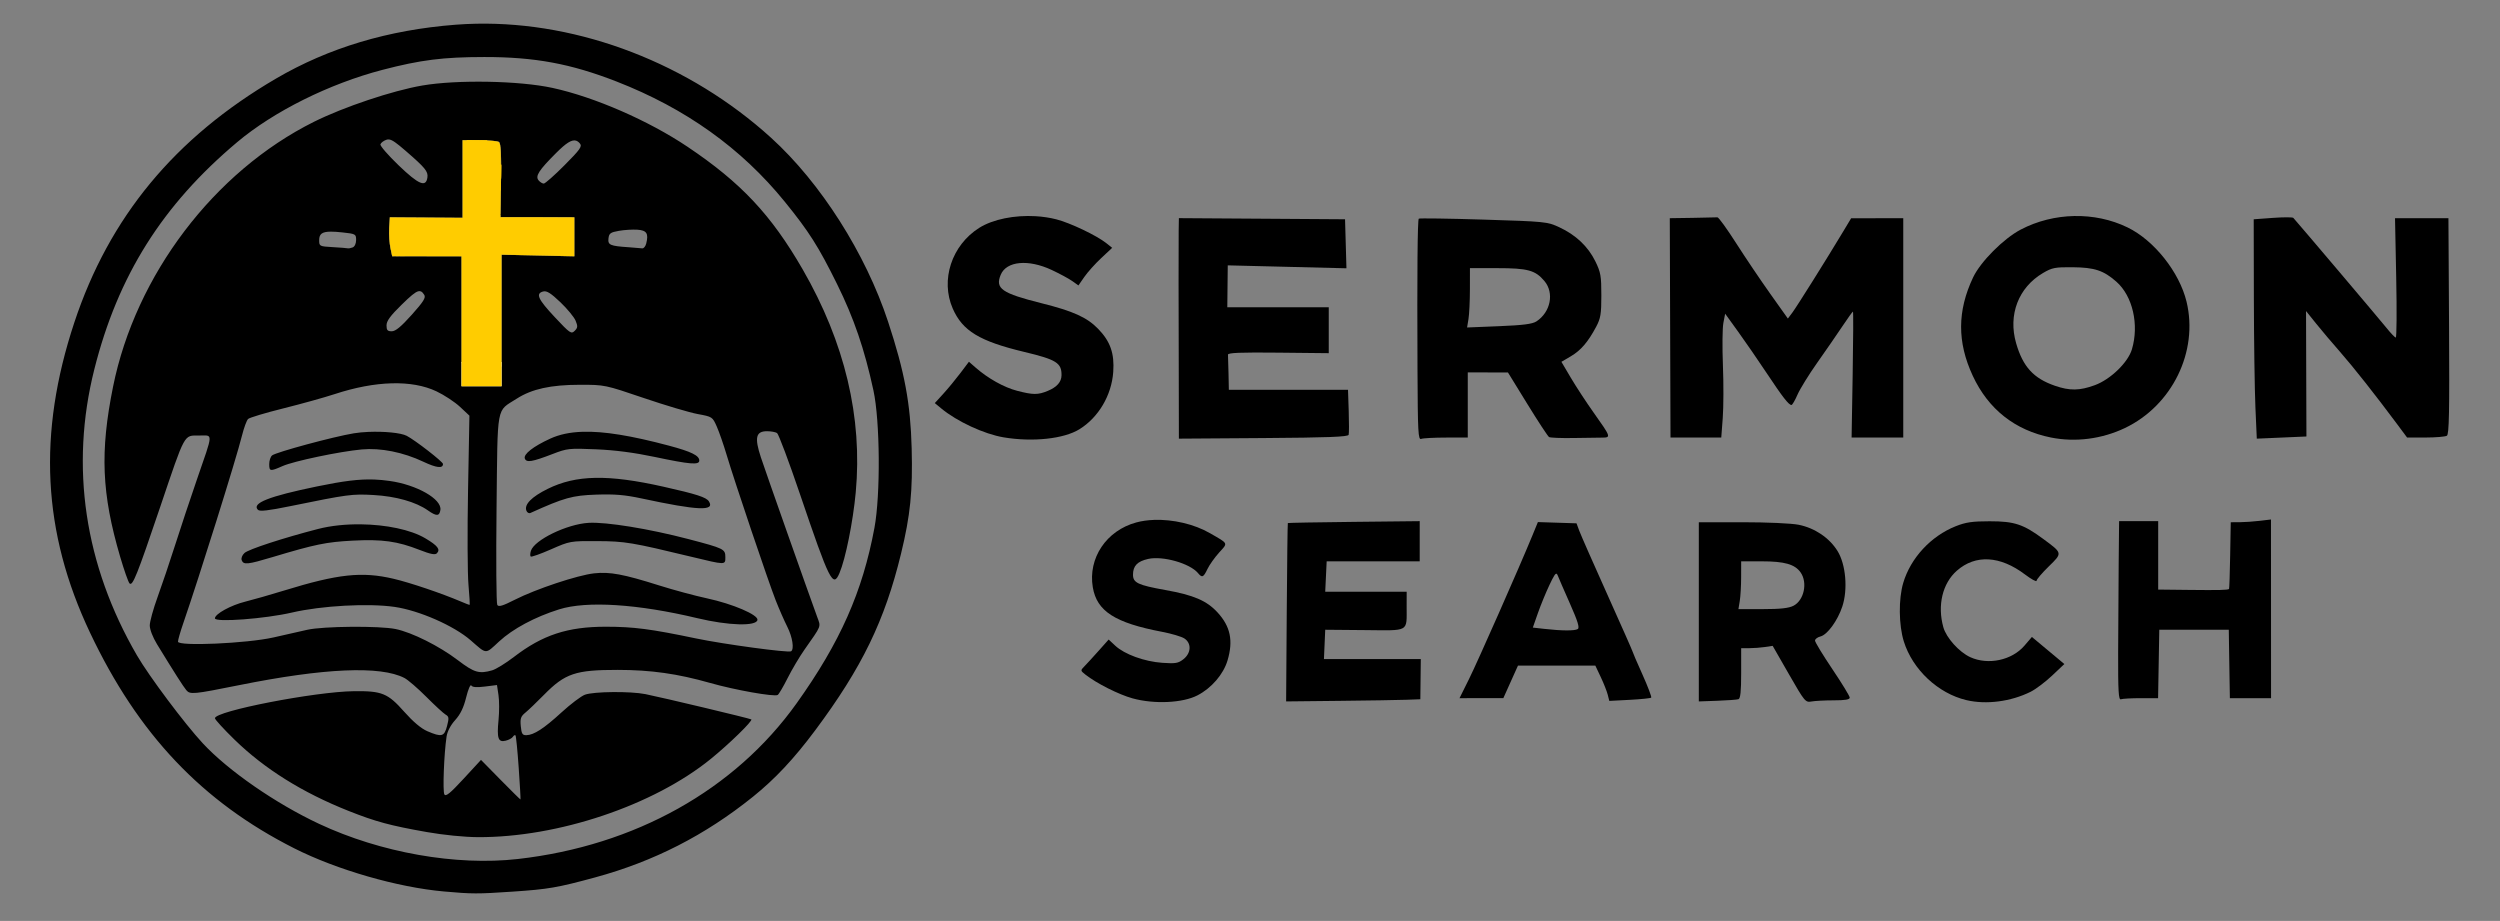 <?xml version="1.0" encoding="UTF-8" standalone="no"?>
<!-- Created with Inkscape (http://www.inkscape.org/) -->

<svg
   version="1.1"
   id="svg1"
   width="1151"
   height="424"
   viewBox="0 0 1151 424"
   sodipodi:docname="logo_2.svg"
   inkscape:version="1.4 (1:1.4+202410161351+e7c3feb100)"
   inkscape:export-filename="logo_2.svg"
   inkscape:export-xdpi="96"
   inkscape:export-ydpi="96"
   xmlns:inkscape="http://www.inkscape.org/namespaces/inkscape"
   xmlns:sodipodi="http://sodipodi.sourceforge.net/DTD/sodipodi-0.dtd"
   xmlns="http://www.w3.org/2000/svg"
   xmlns:svg="http://www.w3.org/2000/svg">
  <rect x="0" y="0" width="1151" height="424" fill="#808080" stroke="none"/>
  <defs
     id="defs1" />
  <sodipodi:namedview
     id="namedview1"
     pagecolor="#ffffff"
     bordercolor="#000000"
     borderopacity="0.25"
     inkscape:showpageshadow="2"
     inkscape:pageopacity="0.0"
     inkscape:pagecheckerboard="0"
     inkscape:deskcolor="#d1d1d1"
     inkscape:zoom="1"
     inkscape:cx="524.5"
     inkscape:cy="391.5"
     inkscape:window-width="1887"
     inkscape:window-height="1531"
     inkscape:window-x="66"
     inkscape:window-y="32"
     inkscape:window-maximized="0"
     inkscape:current-layer="g1"
     inkscape:export-bgcolor="#ffffff00" />
  <g
     inkscape:groupmode="layer"
     inkscape:label="Image"
     id="g1">
    <g
       id="g156"
       transform="translate(-2,-230)">
      <g
         id="g155">
        <g
           id="g106"
           transform="translate(263.634,-259.563)">
          <path
             style="fill:#000000"
             d="m 520.5,730 v 41.25 41.25 l 8.5,-0.305 c 4.675,-0.168 9.062,-0.491 9.75,-0.719 0.904,-0.299 1.25,-3.607 1.25,-11.945 V 788 l 3.75,-0.012 c 2.062,-0.006 5.325,-0.25 7.25,-0.543 l 3.5,-0.531 7.5,13.074 c 7.243,12.625 7.599,13.055 10.375,12.543 1.581,-0.292 6.194,-0.531 10.25,-0.531 5.241,0 7.371,-0.362 7.361,-1.25 -0.008,-0.688 -3.608,-6.588 -8,-13.113 C 577.594,791.111 574,785.197 574,784.494 c 0,-0.703 1.13,-1.56 2.51,-1.906 3.182,-0.799 7.883,-7.244 10.055,-13.783 2.612,-7.865 1.636,-19.322 -2.176,-25.516 -3.735,-6.07 -10.473,-10.629 -17.922,-12.125 -3.263,-0.655 -14.585,-1.164 -25.883,-1.164 z m 19.5,18 h 9.531 c 10.459,0 15.208,1.362 17.838,5.117 3.308,4.723 1.576,12.824 -3.277,15.334 C 561.914,769.578 558.054,770 549.918,770 h -11.18 l 0.619,-3.75 c 0.341,-2.062 0.625,-7.013 0.631,-11 z"
             id="path105" />
          <path
             style="fill:#000000"
             d="m 446.412,729.93 -2.578,6.285 c -5.879,14.33 -25.126,57.914 -29.162,66.035 l -4.348,8.75 10.088,-0.002 H 430.5 l 3.371,-7.5 3.373,-7.498 h 17.805 17.807 l 2.498,5.283 c 1.374,2.905 2.82,6.563 3.213,8.129 l 0.715,2.846 9.389,-0.49 c 5.163,-0.27 9.622,-0.727 9.908,-1.014 0.287,-0.286 -1.527,-5.075 -4.029,-10.643 C 492.046,794.544 490,789.788 490,789.545 490,789.302 484.778,777.492 478.395,763.301 472.011,749.11 466.202,735.925 465.488,734 l -1.297,-3.5 -8.891,-0.285 z m 8.611,23.793 c 0.188,0.088 0.349,0.358 0.512,0.777 0.427,1.1 2.957,6.923 5.623,12.939 3.643,8.22 4.537,11.137 3.596,11.734 -1.365,0.867 -7.294,0.834 -15.467,-0.086 l -5.211,-0.588 2.342,-6.68 c 1.288,-3.674 3.69,-9.524 5.34,-13 1.887,-3.974 2.701,-5.36 3.266,-5.098 z"
             id="path104" />
          <path
             style="fill:#000000"
             d="m 654.5,729.555 c -8.09,3.1e-4 -11.098,0.438 -15.752,2.295 -11.413,4.553 -20.733,14.626 -24.135,26.082 -2.194,7.39 -2.075,19.407 0.268,26.934 4.035,12.964 15.774,23.963 28.865,27.049 9.101,2.145 20.409,0.672 29.498,-3.844 2.341,-1.163 6.797,-4.518 9.902,-7.453 l 5.645,-5.336 -7.471,-6.234 -7.469,-6.232 -3.422,3.998 c -5.771,6.742 -16.693,9.073 -24.93,5.322 -5.144,-2.343 -11.072,-8.933 -12.428,-13.814 -2.802,-10.09 -0.372,-20.215 6.244,-26.023 8.584,-7.537 19.899,-6.903 31.371,1.758 2.921,2.206 5.312,3.506 5.312,2.891 0,-0.615 2.515,-3.574 5.588,-6.574 6.405,-6.253 6.44,-6.072 -2.42,-12.617 -9.268,-6.847 -13.339,-8.2 -24.668,-8.199 z"
             id="path103" />
          <path
             style="fill:#000000"
             d="m 392.002,729.5 -30.248,0.33 c -16.636,0.182 -30.348,0.43 -30.469,0.551 -0.121,0.121 -0.346,18.648 -0.502,41.17 L 330.5,812.5 355,812.236 c 13.475,-0.145 27.377,-0.37 30.895,-0.5 L 392.291,811.5 392.395,802.25 392.5,793 H 370.205 347.908 l 0.297,-6.75 0.295,-6.75 18.156,0.16 c 20.936,0.185 19.306,1.105 19.33,-10.91 L 386,762 l -18.75,0.002 -18.75,0.002 0.332,-7.002 L 349.164,748 H 370.582 392 v -9.25 z"
             id="path102" />
          <path
             style="fill:#000000"
             d="m 269.695,728.926 c -2.897,0.102 -5.673,0.486 -8.195,1.17 -13.762,3.731 -22.276,16.437 -20.008,29.861 1.861,11.012 10.182,16.359 31.902,20.498 4.342,0.827 8.954,2.198 10.25,3.047 3.352,2.196 3.165,6.711 -0.395,9.531 -2.403,1.903 -3.634,2.116 -9.75,1.689 -8.241,-0.575 -17.425,-3.916 -21.674,-7.885 l -3.029,-2.83 -4.648,5.211 c -2.557,2.866 -5.5,6.078 -6.539,7.137 -1.855,1.89 -1.846,1.96 0.5,3.809 5.107,4.025 15.349,9.179 21.719,10.932 9.95,2.737 22.989,2.137 29.811,-1.373 6.497,-3.343 11.983,-9.708 13.885,-16.111 2.703,-9.1 1.333,-15.642 -4.623,-22.104 -4.991,-5.415 -10.896,-7.949 -24,-10.301 C 262.251,758.937 260,757.872 260,754.156 c 0,-4.066 1.998,-6.144 6.982,-7.264 6.733,-1.513 19.231,2.045 22.957,6.535 1.876,2.26 2.49,1.993 4.338,-1.883 0.906,-1.901 3.324,-5.312 5.371,-7.578 4.136,-4.578 4.438,-3.93 -4.148,-8.891 -7.328,-4.234 -17.113,-6.458 -25.805,-6.15 z"
             id="path101" />
          <path
             style="fill:#000000"
             d="m 783.924,728.73 -5.211,0.625 c -2.867,0.344 -7.033,0.63 -9.26,0.635 l -4.049,0.01 -0.268,15.232 c -0.147,8.378 -0.378,15.343 -0.514,15.479 -0.505,0.505 -4.494,0.602 -18.373,0.447 L 732,761 V 745.25 729.5 h -9 -9 l -0.191,19 c -0.105,10.45 -0.218,29.017 -0.25,41.26 -0.048,18.142 0.188,22.165 1.273,21.75 C 715.565,811.23 719.716,811 724.057,811 h 7.893 L 732.225,795.25 732.5,779.5 h 16 16 l 0.086,6 c 0.048,3.3 0.16,10.387 0.25,15.75 L 765,811 h 9.479 9.48 l -0.018,-41.135 z"
             id="path100" />
        </g>
        <g
           id="g105"
           transform="translate(270.759,-258.545)">
          <path
             style="fill:#000000"
             d="m 384.445,589.223 c -0.577,0.577 -0.787,25.059 -0.592,69.135 0.131,29.513 0.308,32.795 1.729,32.25 0.87,-0.334 6.045,-0.607 11.5,-0.607 H 407 v -15 -15 l 9.25,0.014 9.25,0.012 8.959,14.559 c 4.928,8.007 9.409,14.836 9.959,15.176 0.55,0.34 5.519,0.542 11.041,0.451 5.522,-0.091 11.552,-0.175 13.398,-0.188 4.164,-0.029 4.082,-0.272 -3.828,-11.402 -3.369,-4.741 -8.105,-11.966 -10.523,-16.057 l -4.396,-7.438 4.289,-2.514 c 4.65,-2.725 7.966,-6.582 11.707,-13.613 2.066,-3.883 2.395,-5.87 2.395,-14.5 -1.8e-4,-8.911 -0.303,-10.617 -2.781,-15.662 -3.343,-6.807 -9.005,-12.153 -16.6,-15.674 -5.472,-2.537 -6.39,-2.629 -34.908,-3.512 -16.109,-0.499 -29.504,-0.692 -29.766,-0.43 z M 408,612 h 12.531 c 14.101,0 17.561,0.945 21.766,5.941 4.597,5.463 2.853,14.294 -3.668,18.566 -1.86,1.219 -6.092,1.763 -17.205,2.213 l -14.736,0.598 0.645,-3.908 c 0.355,-2.15 0.65,-8.298 0.656,-13.66 z"
             id="path99" />
          <path
             style="fill:#000000"
             d="m 274,588.977 -0.096,5.762 c -0.052,3.169 -0.073,13.862 -0.049,23.762 0.024,9.9 0.066,30.15 0.094,45 l 0.051,27 38.9,-0.273 c 29.685,-0.208 38.987,-0.563 39.26,-1.5 0.197,-0.675 0.212,-5.614 0.031,-10.977 L 351.863,668 H 324.432 297 l -0.15,-7.5 c -0.083,-4.125 -0.195,-8.028 -0.25,-8.672 -0.074,-0.87 5.868,-1.107 23.15,-0.924 L 343,651.15 V 640.576 630 h -23.352 -23.352 l 0.102,-9.641 0.102,-9.641 27.324,0.674 27.324,0.676 L 350.824,600.783 350.5,589.5 312.25,589.238 Z"
             id="path98" />
          <path
             style="fill:#000000"
             d="m 521.945,588.6 c -0.52,0.055 -5.668,0.168 -11.439,0.25 L 500.012,589 l 0.164,50.5 0.166,50.5 h 11.686 11.686 l 0.682,-9.037 c 0.375,-4.97 0.411,-15.883 0.078,-24.25 -0.333,-8.367 -0.238,-17.133 0.211,-19.479 l 0.816,-4.266 5.963,8.266 c 3.28,4.546 9.194,13.127 13.143,19.068 7.39,11.119 10.171,14.697 11.426,14.697 0.397,0 1.646,-2.138 2.775,-4.75 1.129,-2.612 5.231,-9.25 9.115,-14.75 3.884,-5.5 9.089,-13.037 11.564,-16.75 2.476,-3.712 4.662,-6.75 4.859,-6.75 0.197,0 0.136,13.05 -0.135,29 l -0.492,29 H 595.609 607.5 v -50.498 -50.5 l -12,0.018 -12,0.019 -3.74,6.23 c -7.617,12.687 -21.325,34.549 -23.324,37.201 l -2.064,2.738 -8.072,-11.354 C 541.859,617.61 534.776,607.1 530.559,600.5 c -4.218,-6.6 -8.093,-11.955 -8.613,-11.9 z"
             id="path97" />
          <path
             style="fill:#000000"
             d="m 784.078,588.592 c -1.706,0 -3.977,0.089 -6.404,0.266 l -8.826,0.643 0.074,36 c 0.041,19.8 0.361,42.525 0.711,50.5 l 0.637,14.5 11.428,-0.5 11.428,-0.5 -0.092,-28.877 -0.09,-28.877 4.727,5.877 c 2.6,3.232 7.506,9.027 10.9,12.877 5.926,6.721 16.441,20.034 26.262,33.25 l 4.645,6.25 8.512,-0.016 c 4.681,-0.008 9.091,-0.383 9.799,-0.832 1.026,-0.651 1.228,-10.846 1,-50.482 L 858.5,589.002 846.203,589 H 833.908 l 0.551,27.5 c 0.303,15.125 0.21,27.479 -0.205,27.453 -0.415,-0.025 -2.329,-2.017 -4.254,-4.426 -2.756,-3.449 -40.482,-47.991 -42.916,-50.67 -0.161,-0.177 -1.3,-0.266 -3.006,-0.266 z"
             id="path96" />
          <path
             style="fill:#000000"
             d="m 208.098,588.086 c -9.691,-0.572 -19.688,1.367 -26.043,5.379 -12.675,8.001 -17.916,24.004 -12.166,37.143 4.504,10.291 12.355,15.049 32.959,19.971 14.76,3.526 17.205,5.061 17.121,10.754 -0.045,3.068 -2.101,5.408 -6.289,7.158 -4.547,1.9 -6.788,1.892 -14.209,-0.041 -6.003,-1.564 -13.356,-5.676 -19.041,-10.652 l -3.09,-2.705 -3.92,5.201 c -2.156,2.86 -5.691,7.143 -7.855,9.518 l -3.938,4.316 2.938,2.434 c 7.305,6.05 19.801,11.844 28.777,13.344 13.377,2.235 27.729,0.696 34.883,-3.74 8.792,-5.452 14.788,-15.612 15.557,-26.355 0.61,-8.524 -1.328,-14.071 -6.936,-19.85 -5.134,-5.29 -11.412,-8.135 -26.021,-11.797 -18.409,-4.614 -21.481,-6.75 -18.848,-13.107 2.616,-6.316 12.694,-7.269 23.482,-2.221 3.667,1.716 7.935,4.023 9.482,5.125 l 2.812,2.002 2.74,-3.953 c 1.507,-2.174 5.003,-6.071 7.77,-8.658 l 5.029,-4.703 -2.705,-2.158 c -4.425,-3.528 -16.658,-9.352 -23.049,-10.975 -3.015,-0.765 -6.211,-1.237 -9.441,-1.428 z"
             id="path95" />
          <path
             style="fill:#000000"
             d="m 686.207,588.002 c -8.5,0.172 -17.011,2.259 -24.613,6.238 -7.907,4.139 -18.516,14.791 -21.941,22.031 -7.296,15.423 -7.354,29.762 -0.18,45.229 7.16,15.437 19.448,25.151 36.027,28.479 11.227,2.253 23.42,0.696 34,-4.342 21.82,-10.39 33.978,-35.28 28.428,-58.201 -3.293,-13.601 -14.933,-28.25 -27.17,-34.193 -7.56,-3.672 -16.05,-5.413 -24.551,-5.24 z M 685.5,611.586 c 10.082,0.096 14.203,1.458 20.121,6.654 7.501,6.586 10.536,19.805 7.15,31.145 -1.811,6.064 -9.857,13.841 -17.059,16.488 -6.995,2.571 -11.542,2.639 -18.381,0.275 -9.86,-3.407 -14.742,-8.755 -17.861,-19.562 -3.779,-13.091 1.043,-25.688 12.385,-32.355 4.173,-2.453 5.559,-2.721 13.645,-2.645 z"
             id="path94" />
        </g>
        <path
           style="fill:#000000"
           d="m 221.282,240.919 c -3.187,0.063 -6.364,0.216 -9.523,0.461 -31.027,2.405 -58.435,10.625 -82.672,24.793 -46.584,27.232 -76.824,63.808 -92.883,112.348 -16.959,51.257 -14.656,96.527 7.266,142.803 22.153,46.765 51.532,77.781 94.012,99.248 19.56,9.885 47.555,17.957 68.875,19.861 13.022,1.163 15.449,1.169 31.598,0.08 16.544,-1.116 20.634,-1.821 38.057,-6.557 26.974,-7.332 50.568,-19.385 72.592,-37.086 10.219,-8.213 18.955,-17.535 28.754,-30.68 21.484,-28.821 31.994,-50.46 39.477,-81.273 4.305,-17.726 5.417,-28.757 4.896,-48.578 -0.542,-20.626 -3.226,-35.029 -10.84,-58.176 -10.326,-31.395 -31.056,-63.995 -53.867,-84.711 -37.594,-34.14 -87.936,-53.478 -135.74,-52.533 z m 3.594,15.336 c 23.31,-0.016 39.861,3.046 60.998,11.283 31.786,12.388 57.411,30.694 77.406,55.301 11.154,13.726 15.55,20.646 24.076,37.896 7.8,15.781 12.64,29.922 16.777,49.021 3.05,14.08 3.298,48.011 0.461,63.264 -5.479,29.461 -15.768,52.668 -35.797,80.742 -28.46,39.892 -74.47,65.602 -128.344,71.719 -28.455,3.231 -63.172,-2.901 -91.506,-16.162 -20.04,-9.379 -41.92,-24.531 -53.596,-37.117 -8.345,-8.996 -24.708,-30.849 -30.283,-40.445 -24.154,-41.573 -30.914,-86.927 -19.637,-131.736 10.833,-43.045 31.298,-75.59 65.744,-104.555 16.89,-14.202 42.479,-26.935 66.947,-33.312 17.565,-4.578 27.927,-5.885 46.752,-5.898 z m 1.787,11.391 c -11.068,-0.204 -22.225,0.349 -30.209,1.719 -13.728,2.355 -36.218,9.887 -49.922,16.719 -45.957,22.911 -82.108,70.578 -92.477,121.938 -6.06,30.018 -5.26,49.259 3.258,78.285 1.822,6.207 3.77,11.745 4.33,12.305 1.406,1.406 3.443,-3.674 14.102,-35.182 11.657,-34.459 10.814,-32.908 17.852,-32.908 6.654,0 6.756,-2.067 -1.023,20.5 -3.033,8.8 -7.52,22.3 -9.971,30 -2.451,7.7 -6.075,18.441 -8.053,23.869 -1.978,5.428 -3.596,11.304 -3.596,13.059 0,1.857 1.391,5.463 3.328,8.631 7.82,12.788 12.131,19.552 13.5,21.18 1.736,2.065 3.254,1.921 24.172,-2.285 39.376,-7.918 65.19,-9.043 76.25,-3.324 1.612,0.833 6.152,4.748 10.09,8.699 3.938,3.951 7.94,7.631 8.895,8.178 1.512,0.866 1.593,1.541 0.629,5.244 -1.276,4.902 -2.454,5.212 -9.062,2.379 -2.844,-1.219 -6.552,-4.337 -10.633,-8.939 -7.575,-8.544 -10.248,-9.638 -23.168,-9.486 -17.939,0.21 -64,9.17 -64,12.449 0,0.592 4.04,5.013 8.977,9.824 13.885,13.533 31.363,24.452 52.635,32.887 12.394,4.914 19.14,6.736 35.889,9.689 7.72,1.361 17.265,2.317 23.5,2.352 36.848,0.207 80.889,-14.58 107.299,-36.027 8.475,-6.882 19.419,-17.557 18.643,-18.184 -0.524,-0.424 -41.113,-10.112 -48.74,-11.635 -6.943,-1.386 -23.846,-1.224 -27.865,0.268 -1.74,0.646 -6.605,4.324 -10.811,8.174 -8.129,7.441 -12.688,10.391 -16.17,10.459 -1.797,0.035 -2.211,-0.638 -2.545,-4.145 -0.337,-3.531 -0.004,-4.508 2.129,-6.25 1.391,-1.135 5.236,-4.817 8.545,-8.182 9.707,-9.872 14.515,-11.497 33.965,-11.482 15.271,0.012 27.551,1.748 42.551,6.02 11.375,3.239 29.563,6.468 31.098,5.52 0.523,-0.323 2.577,-3.817 4.562,-7.764 1.986,-3.947 5.462,-9.814 7.725,-13.039 8.039,-11.456 7.619,-10.392 5.928,-15.012 -4.217,-11.52 -23.83,-67.104 -25.969,-73.598 -3.004,-9.119 -2.303,-12.036 2.885,-12.012 1.799,0.008 3.85,0.381 4.557,0.83 0.707,0.449 5.476,13.154 10.598,28.234 13.631,40.136 15.182,43.233 18.152,36.252 2.794,-6.567 6.236,-23.655 7.486,-37.158 3.193,-34.496 -5.022,-69.019 -24.434,-102.674 -14.49,-25.122 -28.409,-39.942 -53.018,-56.453 -17.973,-12.058 -42.843,-22.896 -62.182,-27.098 -7.632,-1.658 -18.611,-2.62 -29.68,-2.824 z m -45.516,26.57 c 1.467,0.186 3.385,1.579 7.564,5.193 9.06,7.835 10.46,9.542 10.072,12.279 -0.669,4.721 -3.992,3.329 -13.234,-5.547 -4.848,-4.656 -8.63,-9.019 -8.404,-9.697 0.226,-0.678 1.405,-1.6 2.619,-2.049 0.456,-0.169 0.894,-0.242 1.383,-0.18 z m 33.807,0.305 7.75,0.016 c 4.263,0.008 8.303,0.366 8.979,0.795 0.905,0.575 1.168,5.109 1,17.234 l -0.229,16.455 17,0.5 17,0.5 v 9 9 l -16.75,-0.373 -16.75,-0.373 v 25.666 25.664 l -3.25,4.42 c -1.788,2.43 -3.475,4.426 -3.75,4.436 -0.275,0.01 -2.975,-2.335 -6,-5.211 l -5.5,-5.229 v -24.5 -24.5 l -15.957,-0.008 -15.957,-0.008 -0.832,-3.992 c -0.458,-2.194 -0.702,-6.242 -0.543,-8.992 l 0.289,-5 16.75,0.117 16.75,0.115 v -17.865 z m 52.225,0.229 c 0.662,0.193 1.255,0.644 1.824,1.33 1.109,1.337 0.101,2.755 -7.105,10 -4.619,4.643 -8.917,8.441 -9.549,8.441 -0.632,0 -1.708,-0.672 -2.391,-1.494 -1.612,-1.942 0.097,-4.607 8.062,-12.572 4.554,-4.554 7.173,-6.284 9.158,-5.705 z m 28.268,41.004 c 4.301,0.289 5.234,1.74 4.078,6.346 -0.334,1.332 -1.163,2.341 -1.84,2.242 -0.677,-0.099 -3.48,-0.33 -6.23,-0.512 -8.587,-0.569 -9.665,-1.039 -9.312,-4.07 0.272,-2.336 0.909,-2.799 4.812,-3.484 2.475,-0.435 6.297,-0.669 8.492,-0.521 z m -141.074,0.898 c 1.388,-0.001 3.1,0.119 5.197,0.344 6.171,0.661 6.385,0.779 6.385,3.498 0,1.643 -0.658,3.065 -1.582,3.42 -0.87,0.334 -1.882,0.52 -2.25,0.414 -0.368,-0.106 -3.48,-0.352 -6.918,-0.547 -6.14,-0.349 -6.25,-0.406 -6.25,-3.24 0,-2.774 1.253,-3.885 5.418,-3.889 z m 40.223,27.451 c 0.497,-0.125 0.917,-0.082 1.301,0.111 0.511,0.258 0.957,0.782 1.432,1.535 0.81,1.285 -0.357,3.143 -5.77,9.191 -4.893,5.467 -7.455,7.58 -9.193,7.58 -1.954,0 -2.41,-0.514 -2.41,-2.713 0,-2.039 1.741,-4.413 7.018,-9.576 3.95,-3.865 6.132,-5.753 7.623,-6.129 z m 57.494,0.094 c 1.625,-0.425 3.514,0.755 7.904,4.943 3.173,3.026 6.329,6.855 7.014,8.508 1.064,2.569 1.002,3.248 -0.43,4.68 -1.566,1.566 -2.159,1.157 -9.148,-6.301 -7.776,-8.297 -8.946,-10.887 -5.34,-11.83 z m -69.768,42.281 c 7.952,-0.218 14.964,1.011 20.633,3.697 3.575,1.694 8.449,4.904 10.832,7.135 l 4.334,4.057 -0.633,34.326 c -0.347,18.88 -0.256,38.491 0.201,43.578 0.457,5.088 0.689,9.25 0.516,9.25 -0.173,0 -1.986,-0.712 -4.031,-1.582 -9.027,-3.84 -23.379,-8.689 -31.008,-10.477 -14.556,-3.411 -25.49,-2.234 -50.363,5.42 -6.241,1.921 -14.273,4.219 -17.848,5.105 -6.671,1.654 -14,5.681 -14,7.693 0,1.951 23.091,0.214 35.5,-2.67 13.619,-3.165 35.222,-4.346 47.271,-2.584 11.322,1.655 27.327,8.695 35.008,15.398 7.5,6.545 6.575,6.51 13.043,0.521 6.318,-5.849 16.538,-11.318 27.678,-14.809 12.7,-3.98 36.234,-2.474 63.57,4.068 14.348,3.434 27.142,3.819 27.711,0.832 0.448,-2.35 -11.365,-7.411 -23.281,-9.973 -5.5,-1.183 -15.4,-3.854 -22,-5.938 -16.427,-5.187 -22.703,-6.353 -29.932,-5.559 -7.585,0.834 -26.823,7.236 -36.473,12.139 -5.656,2.873 -7.476,3.413 -8.104,2.398 -0.445,-0.72 -0.594,-20.7 -0.332,-44.398 0.541,-48.84 -0.276,-44.418 9.314,-50.572 6.939,-4.453 15.668,-6.371 29.025,-6.381 11.463,-0.008 11.559,0.011 29.5,6.111 9.9,3.366 21.053,6.68 24.783,7.365 6.701,1.231 6.804,1.3 8.77,5.742 1.094,2.473 3.14,8.356 4.547,13.072 3.652,12.246 19.159,58.219 22.559,66.883 1.578,4.02 3.988,9.518 5.355,12.217 2.408,4.753 3.271,10.377 1.736,11.314 -1.257,0.768 -30.995,-3.259 -43.75,-5.924 -20.937,-4.375 -28.68,-5.381 -41.5,-5.391 -17.603,-0.014 -29.145,3.778 -42.338,13.912 -3.761,2.889 -8.257,5.66 -9.992,6.158 -6.048,1.735 -8.27,1.079 -15.834,-4.672 -8.557,-6.506 -21.097,-12.783 -28.635,-14.334 -7.478,-1.538 -33.395,-1.316 -40.701,0.348 -3.3,0.752 -10.275,2.333 -15.5,3.514 -12.277,2.775 -43.996,4.176 -44.004,1.943 -0.003,-0.767 1.079,-4.545 2.406,-8.395 7.579,-21.99 24.429,-75.83 27.07,-86.5 0.885,-3.575 2.153,-7.009 2.818,-7.631 0.665,-0.622 7.959,-2.812 16.209,-4.867 8.25,-2.055 18.868,-5.01 23.596,-6.564 9.428,-3.1 18.32,-4.763 26.271,-4.98 z m 87.881,22.318 c -5.875,0.189 -10.707,1.246 -14.861,3.148 -7.879,3.607 -12.466,7.208 -11.705,9.189 0.749,1.953 3.375,1.519 12.818,-2.123 6.683,-2.577 7.589,-2.676 20,-2.145 8.709,0.373 17.621,1.534 27,3.516 16.312,3.447 20.5,3.787 20.5,1.662 0,-2.307 -3.712,-4.128 -14,-6.869 -17.271,-4.601 -29.96,-6.695 -39.752,-6.379 z m -98.568,0.049 c -2.377,0.101 -4.683,0.313 -6.707,0.645 -9.325,1.527 -35.875,8.707 -37.652,10.182 -0.726,0.602 -1.32,2.39 -1.32,3.973 0,3.409 0.406,3.47 6.154,0.928 5.16,-2.282 26.235,-6.707 36.459,-7.654 8.675,-0.803 19.066,1.274 28.354,5.666 6.05,2.861 9.033,3.2 9.033,1.025 0,-1.003 -12.769,-10.911 -16.701,-12.959 -2.713,-1.413 -10.487,-2.106 -17.619,-1.805 z m 104.512,21.158 c -8.492,0.157 -15.427,1.837 -21.961,5.061 -7.465,3.683 -10.921,7.215 -9.832,10.053 0.34,0.886 1.177,1.359 1.859,1.051 15.591,-7.035 19.269,-8.06 30.242,-8.438 8.575,-0.295 13.205,0.096 21,1.77 25.921,5.567 33.811,5.908 30.93,1.34 -1.191,-1.888 -5.693,-3.342 -20.93,-6.762 -12.767,-2.866 -22.817,-4.231 -31.309,-4.074 z m -101.811,0.771 c -6.987,-0.267 -14.243,0.676 -26.381,3.176 -22.228,4.578 -30.223,7.747 -27.193,10.777 0.829,0.829 4.722,0.385 14.908,-1.697 26.53,-5.422 28.445,-5.678 38.285,-5.123 10.361,0.584 19.52,3.175 25.076,7.094 3.93,2.772 5.296,2.721 5.73,-0.215 0.737,-4.983 -10.799,-11.578 -23.357,-13.354 -2.44,-0.345 -4.74,-0.569 -7.068,-0.658 z m 98.619,19.945 c -9.987,0.608 -24.933,7.862 -26.523,12.875 -0.362,1.142 -0.408,2.328 -0.102,2.635 0.307,0.307 4.511,-1.181 9.342,-3.305 8.705,-3.827 8.895,-3.86 21.283,-3.795 12.825,0.068 15.89,0.578 43.5,7.246 15.716,3.795 15.5,3.793 15.5,0.18 0,-3.771 -0.564,-4.047 -17,-8.359 -18.126,-4.755 -37.899,-7.969 -46,-7.477 z m -104.762,0.68 c -6.882,-0.086 -13.79,0.594 -19.738,2.131 -16.134,4.167 -32.049,9.367 -33.889,11.072 -1.085,1.006 -1.63,2.425 -1.281,3.334 0.84,2.19 2.694,2.002 14.17,-1.443 19.635,-5.896 24.792,-6.957 36.873,-7.582 13.69,-0.708 20.609,0.253 30.906,4.291 4.941,1.937 7.079,2.358 7.883,1.555 1.768,-1.768 0.426,-3.521 -5.299,-6.922 -6.759,-4.015 -18.156,-6.292 -29.625,-6.436 z m 62.621,73.994 0.693,4.627 c 0.382,2.544 0.395,7.663 0.029,11.373 -0.844,8.562 -0.183,10.494 3.293,9.621 1.432,-0.36 2.922,-1.167 3.311,-1.795 0.388,-0.628 0.923,-0.925 1.188,-0.66 0.265,0.265 0.934,6.994 1.488,14.953 0.554,7.96 0.924,14.514 0.822,14.566 -0.101,0.052 -4.234,-4.026 -9.184,-9.062 l -9,-9.158 -8,8.672 c -6.171,6.688 -8.196,8.338 -8.861,7.219 -0.829,-1.396 -0.18,-18.605 1.004,-26.594 0.361,-2.435 1.833,-5.263 3.977,-7.635 2.408,-2.666 3.884,-5.716 5.049,-10.438 0.931,-3.773 1.965,-6.158 2.379,-5.488 0.509,0.823 2.42,0.973 6.271,0.492 z"
           id="path1" />
      </g>
      <rect
         style="fill:#ffffff;fill-opacity:1;stroke:none;stroke-width:5.005;stroke-dasharray:none;stroke-opacity:1"
         id="rect75"
         width="18.496"
         height="11.181"
         x="214.457"
         y="396.654" />
      <rect
         style="fill:#000000;fill-opacity:1;stroke:none;stroke-width:1.231;stroke-dasharray:none;stroke-opacity:1"
         id="rect76"
         width="37.838"
         height="1.472"
         x="232.462"
         y="328.494" />
      <path
         style="fill:#ffcc00;fill-opacity:1;stroke:none;stroke-width:0.24;stroke-dasharray:none;stroke-opacity:1"
         d="M 214.5,377.875 V 348 h -15.929 c -15.062,0 -15.933,-0.012 -15.995,-0.219 -0.156,-0.517 -0.944,-4.555 -1.07,-5.479 -0.376,-2.766 -0.393,-6.175 -0.056,-11.034 l 0.081,-1.169 16.734,0.093 16.734,0.093 v -17.844 -17.844 l 6.469,0.065 c 6.124,0.062 7.388,0.126 9.26,0.473 1.202,0.222 1.343,0.464 1.671,2.864 0.19,1.386 0.227,16.962 0.064,26.344 L 232.365,330 h 16.614 c 9.138,0 16.79,0.035 17.005,0.078 l 0.391,0.078 v 8.911 8.911 l -1.656,-0.058 C 262.575,347.846 235.183,347.25 233.873,347.25 H 232.875 v 30.25 30.25 H 223.688 214.5 Z"
         id="path80" />
      <path
         style="fill:#ffcc00;fill-opacity:1;stroke:none;stroke-width:0.007;stroke-dasharray:none;stroke-opacity:1"
         d="m 207.915,348.017 c -3.861,-9.8e-4 -3.864,-9.9e-4 -3.864,-0.009 0,-0.008 0.003,-0.008 4.686,-0.008 h 4.686 v 0.01 0.01 l -0.821,-9.7e-4 c -0.452,-5.4e-4 -2.56,-10e-4 -4.686,-0.002 z"
         id="path81" />
      <path
         style="fill:#ffcc00;fill-opacity:1;stroke:none;stroke-width:0.007;stroke-dasharray:none;stroke-opacity:1"
         d="m 208.746,330.25 c -2.25,-0.013 -4.228,-0.024 -4.394,-0.025 l -0.302,-0.003 v -0.022 -0.022 l 0.212,0.003 c 0.117,10e-4 2.195,0.016 4.618,0.032 2.423,0.016 4.437,0.03 4.474,0.032 l 0.067,0.002 v 0.013 0.013 l -0.292,-5.1e-4 c -0.161,-2.8e-4 -2.133,-0.011 -4.384,-0.023 z"
         id="path82" />
      <path
         style="fill:#ffcc00;fill-opacity:1;stroke:none;stroke-width:0.011;stroke-dasharray:none;stroke-opacity:1"
         d="m 181.138,335.7 c 0.006,-0.181 0.019,-0.473 0.031,-0.684 0.056,-0.986 0.289,-4.989 0.291,-4.991 0.003,-0.003 6.783,0.043 6.995,0.047 l 0.156,0.003 v 0.03 0.03 l -0.068,-1e-5 c -0.143,-2e-5 -6.011,-0.033 -6.499,-0.036 l -0.515,-0.004 v 0.012 c 0,0.007 -0.021,0.316 -0.047,0.687 -0.08,1.159 -0.113,1.674 -0.152,2.398 -0.044,0.824 -0.084,1.797 -0.097,2.378 -0.002,0.077 -0.005,0.164 -0.006,0.192 l -0.003,0.051 h -0.044 -0.044 z"
         id="path83" />
      <path
         style="fill:#ffcc00;fill-opacity:1;stroke:none;stroke-width:0.011;stroke-dasharray:none;stroke-opacity:1"
         d="m 184.494,348.002 -1.952,-0.003 -0.065,-0.312 c -0.598,-2.869 -0.803,-3.86 -0.824,-3.972 -0.096,-0.515 -0.184,-1.123 -0.263,-1.83 -0.022,-0.196 -0.023,-0.18 0.011,-0.18 0.033,0 0.026,-0.022 0.05,0.18 0.037,0.315 0.067,0.527 0.114,0.807 0.233,1.4 0.866,4.6 1.005,5.077 0.012,0.041 0.034,0.064 0.079,0.08 0.23,0.086 1.101,0.118 3.777,0.138 0.407,0.003 0.925,0.005 1.152,0.005 0.48,4e-5 0.867,0.005 0.867,0.012 0,0.003 -0.449,0.004 -0.999,0.003 -0.549,-7.5e-4 -1.877,-0.003 -2.951,-0.004 z"
         id="path84" />
      <path
         style="fill:#ffcc00;fill-opacity:1;stroke:none;stroke-width:0.007;stroke-dasharray:none;stroke-opacity:1"
         d="m 181.37,341.703 c -0.004,-0.018 -0.041,-0.401 -0.063,-0.64 -0.1,-1.124 -0.159,-2.237 -0.182,-3.457 -0.009,-0.443 -0.004,-1.575 0.007,-1.71 l 0.002,-0.028 h 0.046 0.046 l -0.002,0.042 c -0.004,0.101 -0.01,0.507 -0.013,0.944 -0.012,1.358 0.029,2.68 0.12,3.814 0.026,0.326 0.078,0.868 0.098,1.025 0.002,0.018 0.002,0.019 -0.004,0.013 -0.005,-0.005 -0.011,-0.006 -0.027,-0.004 -0.011,10e-4 -0.022,0.004 -0.023,0.006 -0.001,0.002 -0.004,-1.2e-4 -0.005,-0.005 z"
         id="path85" />
      <path
         style="fill:#ffcc00;fill-opacity:1;stroke:none;stroke-width:0.007;stroke-dasharray:none;stroke-opacity:1"
         d="m 201.795,330.211 c -2.495,-0.014 -3.277,-0.019 -4.195,-0.023 -0.423,-0.002 -0.874,-0.005 -1.001,-0.006 l -0.231,-0.002 v -0.026 -0.026 l 0.446,0.003 c 0.245,10e-4 0.685,0.004 0.978,0.007 0.541,0.004 6.176,0.043 6.23,0.043 h 0.029 v 0.021 0.021 l -0.188,-5.4e-4 c -0.104,-2.9e-4 -1.034,-0.005 -2.067,-0.011 z"
         id="path86" />
      <path
         style="fill:#ffcc00;fill-opacity:1;stroke:none;stroke-width:0.007;stroke-dasharray:none;stroke-opacity:1"
         d="m 192.492,330.16 c -1.883,-0.01 -3.526,-0.02 -3.651,-0.021 l -0.228,-0.002 v -0.031 -0.031 l 0.048,-2.1e-4 c 0.026,-1.2e-4 1.771,0.012 3.877,0.026 l 3.829,0.026 v 0.026 0.026 l -0.226,-5.2e-4 c -0.124,-2.8e-4 -1.766,-0.009 -3.649,-0.019 z"
         id="path87" />
      <path
         style="fill:#ffcc00;fill-opacity:1;stroke:none;stroke-width:0.007;stroke-dasharray:none;stroke-opacity:1"
         d="m 214.189,330.279 c -0.421,-0.003 -0.766,-0.005 -0.767,-0.005 -5.4e-4,-2.3e-4 -9.8e-4,-0.007 -9.8e-4,-0.015 v -0.014 l 0.405,0.003 c 0.223,10e-4 0.568,0.004 0.768,0.005 l 0.362,0.003 v -2.971 -2.971 h 0.021 H 215 v 2.986 2.986 l -0.022,-6.4e-4 c -0.012,-3.4e-4 -0.367,-0.003 -0.788,-0.005 z"
         id="path88" />
      <path
         style="fill:#ffcc00;fill-opacity:1;stroke:none;stroke-width:0.007;stroke-dasharray:none;stroke-opacity:1"
         d="m 214.957,322.125 v -2.188 h 0.021 H 215 v 2.188 2.188 h -0.021 -0.021 z"
         id="path89" />
      <path
         style="fill:#ffcc00;fill-opacity:1;stroke:none;stroke-width:0.007;stroke-dasharray:none;stroke-opacity:1"
         d="m 214.957,317.438 v -2.5 h 0.021 H 215 v 2.5 2.5 h -0.021 -0.021 z"
         id="path90" />
      <path
         style="fill:#ffcc00;fill-opacity:1;stroke:none;stroke-width:0.007;stroke-dasharray:none;stroke-opacity:1"
         d="m 214.957,312.438 v -2.5 h 0.021 H 215 v 2.5 2.5 h -0.021 -0.021 z"
         id="path91" />
      <path
         style="fill:#ffcc00;fill-opacity:1;stroke:none;stroke-width:0.007;stroke-dasharray:none;stroke-opacity:1"
         d="M 214.957,307.594 V 305.25 h 0.021 H 215 v 2.344 2.344 h -0.021 -0.021 z"
         id="path92" />
      <path
         style="fill:#ffcc00;fill-opacity:1;stroke:none;stroke-width:0.007;stroke-dasharray:none;stroke-opacity:1"
         d="m 214.957,302.438 v -2.812 h 0.021 H 215 v 2.812 2.812 h -0.021 -0.021 z"
         id="path93" />
      <path
         style="fill:#ffcc00;fill-opacity:1;stroke:none;stroke-width:0.007;stroke-dasharray:none;stroke-opacity:1"
         d="m 214.957,297.125 v -2.5 h 0.021 H 215 v 2.5 2.5 h -0.021 -0.021 z"
         id="path106" />
      <path
         style="fill:#ffcc00;fill-opacity:1;stroke:none;stroke-width:0.007;stroke-dasharray:none;stroke-opacity:1"
         d="m 216.863,294.615 c -0.667,-0.007 -1.359,-0.014 -1.538,-0.016 L 215,294.597 v 0.014 0.014 h -0.021 -0.021 v -0.051 -0.051 l 0.999,0.003 c 0.549,0.001 1.268,0.003 1.596,0.003 h 0.597 v 0.051 0.051 l -0.036,-5.3e-4 c -0.02,-2.9e-4 -0.582,-0.006 -1.249,-0.013 z"
         id="path107" />
      <path
         style="fill:#ffcc00;fill-opacity:1;stroke:none;stroke-width:0.015;stroke-dasharray:none;stroke-opacity:1"
         d="m 232.568,308.826 c -0.01,-5.299 -0.051,-8.735 -0.123,-10.248 -0.019,-0.404 -0.026,-0.474 -0.091,-0.926 -0.193,-1.35 -0.335,-1.829 -0.628,-2.122 -0.177,-0.177 -0.407,-0.278 -0.832,-0.366 -0.143,-0.03 -0.59,-0.109 -0.817,-0.144 -0.986,-0.154 -1.966,-0.23 -3.656,-0.281 l -0.332,-0.01 0.903,-0.001 0.903,-10e-4 0.289,0.024 c 1.764,0.144 2.97,0.335 3.409,0.539 0.159,0.074 0.257,0.18 0.368,0.398 0.56,1.103 0.785,4.572 0.763,11.738 -0.005,1.485 -0.008,1.963 -0.025,3.568 l -0.005,0.514 h -0.06 -0.06 z"
         id="path108" />
      <path
         style="fill:#ffcc00;fill-opacity:1;stroke:none;stroke-width:0.015;stroke-dasharray:none;stroke-opacity:1"
         d="m 225.363,294.715 c -1.007,-0.023 -2.805,-0.046 -5.59,-0.072 l -0.566,-0.005 -0.002,-0.053 -0.002,-0.053 1.526,0.004 c 3.226,0.008 3.824,0.017 5.217,0.078 0.601,0.026 1.797,0.096 1.871,0.108 0.043,0.007 -2.08,10e-4 -2.453,-0.007 z"
         id="path109" />
      <path
         style="fill:#ffcc00;fill-opacity:1;stroke:none;stroke-width:0.007;stroke-dasharray:none;stroke-opacity:1"
         d="m 218.631,294.633 c -0.12,-10e-4 -0.278,-0.003 -0.351,-0.003 l -0.132,-5.6e-4 v -0.051 -0.051 l 0.108,0.003 c 0.06,0.001 0.297,0.003 0.527,0.003 l 0.419,1e-5 v 0.053 0.053 l -0.177,-7.7e-4 c -0.097,-4.2e-4 -0.275,-0.002 -0.396,-0.003 z"
         id="path110" />
      <path
         style="fill:#ffcc00;fill-opacity:1;stroke:none;stroke-width:0.007;stroke-dasharray:none;stroke-opacity:1"
         d="m 225.477,294.715 c -0.102,-0.002 -0.273,-0.005 -0.381,-0.007 -0.827,-0.018 -2.608,-0.041 -5.074,-0.065 -0.327,-0.003 -0.643,-0.006 -0.704,-0.006 l -0.11,-2e-5 v -0.051 -0.051 l 1.208,0.003 c 3.1,0.007 3.961,0.017 5.007,0.057 0.346,0.013 0.812,0.034 0.843,0.037 l 0.021,0.002 v 0.043 0.043 l -0.312,-6.7e-4 c -0.171,-3.7e-4 -0.395,-0.002 -0.497,-0.003 z"
         id="path111" />
      <path
         style="fill:#ffcc00;fill-opacity:1;stroke:none;stroke-width:0.007;stroke-dasharray:none;stroke-opacity:1"
         d="m 216.914,296.533 v -1.916 l 0.026,0.002 c 0.037,0.003 1.133,0.011 1.136,0.009 0.001,-10e-4 -0.238,-0.004 -0.532,-0.007 -0.294,-0.003 -0.556,-0.006 -0.582,-0.007 l -0.048,-0.002 v -0.042 -0.042 l 0.642,10e-4 c 0.353,6.1e-4 0.868,0.002 1.145,0.004 l 0.503,0.002 v 0.051 0.051 l -0.159,-0.003 c -0.087,-10e-4 -0.337,-0.003 -0.554,-0.004 -0.217,-9.6e-4 0.243,0.005 1.021,0.013 0.779,0.008 1.609,0.017 1.846,0.019 2.262,0.023 3.53,0.042 4.527,0.067 0.084,0.002 0.195,0.005 0.248,0.006 0.053,10e-4 0.108,0.003 0.124,0.004 l 0.028,0.002 v 1.853 1.853 h -4.686 -4.686 z"
         id="path112" />
      <path
         style="fill:#ffcc00;fill-opacity:1;stroke:none;stroke-width:0.007;stroke-dasharray:none;stroke-opacity:1"
         d="m 216.914,296.533 v -1.916 l 0.022,0.002 c 0.012,10e-4 0.191,0.003 0.397,0.004 l 0.375,0.002 -0.35,-0.003 c -0.192,-0.002 -0.371,-0.005 -0.397,-0.006 l -0.048,-0.002 v -0.042 -0.042 l 0.642,0.001 c 0.353,6.1e-4 0.868,0.002 1.145,0.004 l 0.503,0.002 v 0.051 0.051 l -0.204,-0.002 c -0.112,-10e-4 -0.285,-0.004 -0.384,-0.005 -0.099,-10e-4 -0.179,-10e-4 -0.177,-3e-5 0.002,0.002 0.335,0.007 1.041,0.014 0.217,0.002 0.648,0.007 0.957,0.01 0.309,0.003 0.737,0.008 0.951,0.01 2.212,0.023 3.501,0.042 4.502,0.066 0.084,0.002 0.195,0.005 0.246,0.006 0.052,10e-4 0.106,0.003 0.122,0.004 l 0.028,0.002 v 1.853 1.853 h -4.686 -4.686 z m 1.058,-1.907 c -0.047,-6.2e-4 -0.124,-6.2e-4 -0.172,0 -0.048,6.2e-4 -0.01,10e-4 0.085,10e-4 0.095,0 0.134,-5.1e-4 0.087,-10e-4 z"
         id="path113" />
      <path
         style="fill:#ffcc00;fill-opacity:1;stroke:none;stroke-width:0.007;stroke-dasharray:none;stroke-opacity:1"
         d="m 225.473,294.715 c -0.102,-0.002 -0.273,-0.005 -0.379,-0.007 -0.74,-0.017 -2.431,-0.039 -4.484,-0.059 -0.225,-0.002 -0.58,-0.006 -0.789,-0.008 -0.209,-0.002 -0.433,-0.004 -0.497,-0.004 l -0.116,-1e-5 v -0.051 -0.051 l 1.206,0.003 c 3.471,0.008 4.219,0.019 5.61,0.083 0.07,0.003 0.148,0.007 0.174,0.008 0.026,0.001 0.056,0.003 0.067,0.004 l 0.021,0.002 v 0.043 0.043 l -0.313,-6.7e-4 c -0.172,-3.6e-4 -0.397,-0.002 -0.499,-0.003 z"
         id="path114" />
      <path
         style="fill:#ffcc00;fill-opacity:1;stroke:none;stroke-width:0.007;stroke-dasharray:none;stroke-opacity:1"
         d="m 232.422,326.867 c 0,-0.002 0.01,-0.556 0.021,-1.231 0.051,-2.901 0.073,-4.589 0.088,-6.519 0.002,-0.306 0.005,-0.575 0.006,-0.597 l 0.002,-0.04 h 0.029 c 0.029,0 0.029,1e-5 0.029,0.011 7.4e-4,0.042 -0.114,8.35 -0.116,8.363 l -0.002,0.017 h -0.029 c -0.017,0 -0.029,-0.002 -0.029,-0.004 z"
         id="path115" />
      <path
         style="fill:#ffcc00;fill-opacity:1;stroke:none;stroke-width:0.007;stroke-dasharray:none;stroke-opacity:1"
         d="m 232.369,329.892 c 0.001,-0.06 0.013,-0.714 0.026,-1.454 0.013,-0.74 0.024,-1.395 0.026,-1.456 l 0.003,-0.11 h 0.029 0.029 l 7e-5,0.056 c 4e-5,0.031 -0.006,0.514 -0.014,1.075 -0.01,0.744 -0.013,1.02 -0.01,1.021 0.003,10e-4 0.004,0.131 0.004,0.474 v 0.472 h 1.836 1.836 v 0.016 V 330 h -1.883 -1.883 z"
         id="path116" />
      <path
         style="fill:#ffcc00;fill-opacity:1;stroke:none;stroke-width:0.007;stroke-dasharray:none;stroke-opacity:1"
         d="m 241.797,329.984 v -0.016 h 4.686 4.686 v 0.016 V 330 h -4.686 -4.686 z"
         id="path117" />
      <path
         style="fill:#ffcc00;fill-opacity:1;stroke:none;stroke-width:0.007;stroke-dasharray:none;stroke-opacity:1"
         d="m 236.133,329.984 v -0.016 h 2.832 2.832 v 0.016 V 330 h -2.832 -2.832 z"
         id="path118" />
      <path
         style="fill:#ffcc00;fill-opacity:1;stroke:none;stroke-width:0.007;stroke-dasharray:none;stroke-opacity:1"
         d="m 258.088,330.011 c -1.416,-0.005 -4.755,-0.011 -5.868,-0.011 l -1.052,3e-5 v -0.016 -0.016 h 4.381 4.381 v 0.023 0.023 l -0.499,-6.5e-4 c -0.274,-3.7e-4 -0.879,-0.002 -1.343,-0.004 z"
         id="path119" />
      <path
         style="fill:#ffcc00;fill-opacity:1;stroke:none;stroke-width:0.007;stroke-dasharray:none;stroke-opacity:1"
         d="m 266.375,332.329 v -2.175 l -0.202,-0.04 c -0.111,-0.022 -0.213,-0.041 -0.226,-0.042 -0.116,-0.01 -0.977,-0.023 -2.174,-0.033 -1,-0.008 -2.971,-0.019 -3.454,-0.02 -0.169,-2e-5 -0.326,-0.001 -0.349,-0.003 l -0.042,-0.003 v -0.023 -0.023 l 2.345,-3e-5 2.345,-3e-5 0.873,0.025 c 0.48,0.014 0.893,0.026 0.917,0.028 l 0.044,0.002 v 2.24 2.24 h -0.039 -0.039 z"
         id="path120" />
      <path
         style="fill:#ffcc00;fill-opacity:1;stroke:none;stroke-width:0.007;stroke-dasharray:none;stroke-opacity:1"
         d="m 266.375,336.379 v -1.875 h 0.039 0.039 v 1.875 1.875 h -0.039 -0.039 z"
         id="path121" />
      <path
         style="fill:#ffcc00;fill-opacity:1;stroke:none;stroke-width:0.007;stroke-dasharray:none;stroke-opacity:1"
         d="m 266.375,340.598 v -2.344 h 0.039 0.039 v 2.344 2.344 h -0.039 -0.039 z"
         id="path122" />
      <path
         style="fill:#ffcc00;fill-opacity:1;stroke:none;stroke-width:0.007;stroke-dasharray:none;stroke-opacity:1"
         d="m 266.375,345.441 v -2.5 h 0.039 0.039 v 2.5 2.5 h -0.039 -0.039 z"
         id="path123" />
      <path
         style="fill:#ffcc00;fill-opacity:1;stroke:none;stroke-width:0.007;stroke-dasharray:none;stroke-opacity:1"
         d="m 266.096,348.011 c -0.165,-0.004 -1.73,-0.039 -3.477,-0.077 -1.747,-0.039 -3.206,-0.071 -3.243,-0.073 l -0.067,-0.002 v -0.035 -0.035 l 0.081,0.003 c 0.045,10e-4 0.497,0.012 1.005,0.024 1.759,0.041 3.296,0.078 3.906,0.096 0.236,0.007 0.367,0.011 1.228,0.041 0.459,0.016 0.838,0.029 0.841,0.029 0.004,0 0.006,-0.005 0.006,-0.019 v -0.019 h 0.039 0.039 v 0.039 0.039 l -0.028,-5.5e-4 c -0.016,-3e-4 -0.164,-0.004 -0.329,-0.008 z"
         id="path124" />
      <path
         style="fill:#ffcc00;fill-opacity:1;stroke:none;stroke-width:0.007;stroke-dasharray:none;stroke-opacity:1"
         d="m 251.375,347.684 c -0.738,-0.017 -1.429,-0.032 -1.535,-0.035 -0.106,-0.002 -1.535,-0.034 -3.176,-0.071 -1.64,-0.036 -3.027,-0.067 -3.081,-0.069 l -0.099,-0.003 v -0.033 -0.033 l 0.104,0.003 c 0.058,10e-4 0.64,0.014 1.294,0.028 0.654,0.014 1.27,0.027 1.369,0.029 0.099,0.002 0.506,0.011 0.904,0.02 1.219,0.026 3.888,0.084 4.57,0.099 0.145,0.003 0.426,0.009 0.625,0.014 0.199,0.004 0.393,0.009 0.433,0.01 l 0.071,0.002 v 0.035 0.035 l -0.069,-4.9e-4 c -0.038,-2.7e-4 -0.673,-0.014 -1.411,-0.031 z"
         id="path125" />
      <path
         style="fill:#ffcc00;fill-opacity:1;stroke:none;stroke-width:0.007;stroke-dasharray:none;stroke-opacity:1"
         d="m 254.893,347.762 c -1.119,-0.025 -2.036,-0.046 -2.036,-0.046 -5.4e-4,-1.8e-4 -9.8e-4,-0.016 -9.8e-4,-0.035 v -0.035 h 0.013 c 0.028,0 3.795,0.084 4.022,0.09 0.087,0.002 0.162,0.004 0.167,0.004 0.008,0 0.009,0.001 0.009,0.035 v 0.035 l -0.069,-4.8e-4 c -0.038,-2.6e-4 -0.985,-0.021 -2.104,-0.047 z"
         id="path126" />
      <path
         style="fill:#ffcc00;fill-opacity:1;stroke:none;stroke-width:0.007;stroke-dasharray:none;stroke-opacity:1"
         d="m 258.14,347.834 c -0.586,-0.013 -1.066,-0.025 -1.067,-0.026 -8.4e-4,-9.5e-4 -0.003,-0.017 -0.004,-0.036 -0.002,-0.03 -0.002,-0.034 0.004,-0.034 0.013,0 1.894,0.043 2.051,0.047 0.088,0.002 0.166,0.004 0.173,0.004 l 0.013,1e-5 v 0.035 0.035 l -0.052,-5.1e-4 c -0.029,-2.8e-4 -0.531,-0.011 -1.117,-0.025 z"
         id="path127" />
      <path
         style="fill:#ffcc00;fill-opacity:1;stroke:none;stroke-width:0.007;stroke-dasharray:none;stroke-opacity:1"
         d="M 232.875,349.854 V 347.25 l 0.448,4e-5 c 0.652,6e-5 1,0.005 2.866,0.041 1.231,0.024 1.697,0.033 1.767,0.035 l 0.075,0.002 v 0.029 0.029 l -0.067,-0.002 c -0.037,-10e-4 -1.134,-0.026 -2.438,-0.055 -1.304,-0.029 -2.416,-0.053 -2.472,-0.055 l -0.101,-0.003 v 2.592 2.592 h -0.039 -0.039 z"
         id="path128" />
      <path
         style="fill:#ffcc00;fill-opacity:1;stroke:none;stroke-width:0.007;stroke-dasharray:none;stroke-opacity:1"
         d="m 240.766,347.447 c -1.46,-0.033 -2.672,-0.06 -2.694,-0.06 l -0.04,-2.4e-4 v -0.029 -0.029 l 0.019,10e-6 c 0.024,0 2.55,0.052 3.044,0.062 0.1,0.002 0.648,0.014 1.219,0.025 0.57,0.012 1.067,0.023 1.104,0.024 l 0.067,0.002 v 0.033 0.033 l -0.032,-4.9e-4 c -0.018,-2.7e-4 -1.227,-0.027 -2.687,-0.06 z"
         id="path129" />
      <path
         style="fill:#ffcc00;fill-opacity:1;stroke:none;stroke-width:0.011;stroke-dasharray:none;stroke-opacity:1"
         d="m 232.876,360.503 v -5.933 h 0.039 0.039 v 5.933 5.933 h -0.039 -0.039 z"
         id="path130" />
      <path
         style="fill:#ffcc00;fill-opacity:1;stroke:none;stroke-width:0.015;stroke-dasharray:none;stroke-opacity:1"
         d="m 232.875,353.512 v -1.051 h 0.039 0.039 v 1.051 1.051 h -0.039 -0.039 z"
         id="path131" />
      <path
         style="fill:#ffcc00;fill-opacity:1;stroke:none;stroke-width:0.015;stroke-dasharray:none;stroke-opacity:1"
         d="m 232.875,370.656 v -4.219 h 0.039 0.039 v 4.219 4.219 h -0.039 -0.039 z"
         id="path132" />
      <path
         style="fill:#ffcc00;fill-opacity:1;stroke:none;stroke-width:0.015;stroke-dasharray:none;stroke-opacity:1"
         d="m 232.875,379.562 v -4.688 h 0.039 0.039 v 4.688 4.688 h -0.039 -0.039 z"
         id="path133" />
      <path
         style="fill:#ffcc00;fill-opacity:1;stroke:none;stroke-width:0.015;stroke-dasharray:none;stroke-opacity:1"
         d="m 232.875,388.625 v -4.375 h 0.039 0.039 v 4.375 4.375 h -0.039 -0.039 z"
         id="path134" />
      <path
         style="fill:#ffcc00;fill-opacity:1;stroke:none;stroke-width:0.015;stroke-dasharray:none;stroke-opacity:1"
         d="M 232.875,397.062 V 393 h 0.039 0.039 v 2.174 c 0,1.196 -0.002,3.024 -0.005,4.062 l -0.005,1.888 h -0.034 -0.034 z"
         id="path135" />
      <path
         style="fill:#ffcc00;fill-opacity:1;stroke:none;stroke-width:0.015;stroke-dasharray:none;stroke-opacity:1"
         d="M 220.164,407.789 V 407.75 h 6.355 6.355 v -3.312 -3.312 h 0.035 0.035 v 3.352 3.352 h -6.391 -6.391 z"
         id="path136" />
      <path
         style="fill:#ffcc00;fill-opacity:1;stroke:none;stroke-width:0.011;stroke-dasharray:none;stroke-opacity:1"
         d="m 214.458,404.504 v -3.331 h 0.019 0.019 v 3.29 3.29 h 2.831 2.831 v 0.039 0.039 l 0.935,10e-4 c 0.514,7.8e-4 -0.768,0.002 -2.851,0.003 l -3.786,10e-4 z"
         id="path137" />
      <path
         style="fill:#ffcc00;fill-opacity:1;stroke:none;stroke-width:0.007;stroke-dasharray:none;stroke-opacity:1"
         d="m 214.457,398.514 v -2.658 h 0.021 0.021 v 2.658 2.658 h -0.021 -0.021 z"
         id="path138" />
      <path
         style="fill:#ffcc00;fill-opacity:1;stroke:none;stroke-width:0.007;stroke-dasharray:none;stroke-opacity:1"
         d="m 214.457,393.355 v -2.5 h 0.021 0.021 v 2.5 2.5 h -0.021 -0.021 z"
         id="path139" />
      <path
         style="fill:#ffcc00;fill-opacity:1;stroke:none;stroke-width:0.007;stroke-dasharray:none;stroke-opacity:1"
         d="m 214.457,387.887 v -2.969 h 0.021 0.021 v 2.969 2.969 h -0.021 -0.021 z"
         id="path140" />
      <path
         style="fill:#ffcc00;fill-opacity:1;stroke:none;stroke-width:0.007;stroke-dasharray:none;stroke-opacity:1"
         d="m 214.457,382.262 v -2.656 h 0.021 0.021 v 2.656 2.656 h -0.021 -0.021 z"
         id="path141" />
      <path
         style="fill:#ffcc00;fill-opacity:1;stroke:none;stroke-width:0.007;stroke-dasharray:none;stroke-opacity:1"
         d="m 214.457,376.324 v -3.281 h 0.021 0.021 v 3.281 3.281 h -0.021 -0.021 z"
         id="path142" />
      <path
         style="fill:#ffcc00;fill-opacity:1;stroke:none;stroke-width:0.007;stroke-dasharray:none;stroke-opacity:1"
         d="m 214.457,370.23 v -2.812 h 0.021 0.021 v 2.812 2.812 h -0.021 -0.021 z"
         id="path143" />
      <path
         style="fill:#ffcc00;fill-opacity:1;stroke:none;stroke-width:0.007;stroke-dasharray:none;stroke-opacity:1"
         d="m 214.457,364.605 v -2.812 h 0.021 0.021 v 2.812 2.812 h -0.021 -0.021 z"
         id="path144" />
      <path
         style="fill:#ffcc00;fill-opacity:1;stroke:none;stroke-width:0.007;stroke-dasharray:none;stroke-opacity:1"
         d="m 214.457,358.824 v -2.969 h 0.021 0.021 v 2.969 2.969 h -0.021 -0.021 z"
         id="path145" />
      <path
         style="fill:#ffcc00;fill-opacity:1;stroke:none;stroke-width:0.007;stroke-dasharray:none;stroke-opacity:1"
         d="m 214.457,352.574 v -3.281 h 0.021 0.021 v 3.281 3.281 h -0.021 -0.021 z"
         id="path146" />
      <path
         style="fill:#ffcc00;fill-opacity:1;stroke:none;stroke-width:0.007;stroke-dasharray:none;stroke-opacity:1"
         d="m 214.457,348.656 v -0.637 h -0.518 -0.518 v -0.01 -0.01 h 0.539 0.539 v 0.646 0.646 h -0.021 -0.021 z"
         id="path147" />
      <path
         style="fill:#ffcc00;fill-opacity:1;stroke:none;stroke-width:0.007;stroke-dasharray:none;stroke-opacity:1"
         d="m 232.54,318.093 c 0.001,-0.213 0.004,-0.631 0.006,-0.929 0.009,-1.322 0.019,-3.695 0.019,-4.478 l 3e-5,-0.425 h 0.059 0.059 l 1.1e-4,0.038 c 2.2e-4,0.08 -0.082,6.049 -0.085,6.113 l -0.002,0.067 h -0.029 -0.029 z"
         id="path148" />
      <path
         style="fill:#ffcc00;fill-opacity:1;stroke:none;stroke-width:0.011;stroke-dasharray:none;stroke-opacity:1"
         d="m 232.566,311.926 c 0,-0.183 0.002,-0.352 0.004,-0.376 l 0.004,-0.042 h 0.06 0.06 l -0.003,0.291 c -0.002,0.16 -0.005,0.329 -0.006,0.376 l -0.003,0.084 h -0.057 -0.057 z"
         id="path149" />
      <path
         style="fill:#ffcc00;fill-opacity:1;stroke:none;stroke-width:0.011;stroke-dasharray:none;stroke-opacity:1"
         d="m 222.391,311.757 v -5.933 h 5.082 5.082 l -4e-5,0.148 c -2e-5,0.081 0.003,1.106 0.006,2.277 0.008,2.639 -0.003,7.276 -0.02,9.07 l -0.004,0.372 h -5.073 -5.073 z"
         id="path150" />
      <path
         style="fill:#ffcc00;fill-opacity:1;stroke:none;stroke-width:0.011;stroke-dasharray:none;stroke-opacity:1"
         d="m 232.569,311.058 c 0,-0.122 7.3e-4,-0.17 0.002,-0.109 8.9e-4,0.062 8.9e-4,0.161 0,0.221 -8.9e-4,0.06 -0.002,0.009 -0.002,-0.112 z"
         id="path151" />
      <path
         style="fill:#ffcc00;fill-opacity:1;stroke:none;stroke-width:0.011;stroke-dasharray:none;stroke-opacity:1"
         d="m 232.571,312.09 c -9.6e-4,-0.093 -3.7e-4,-0.263 0.001,-0.377 0.003,-0.233 -0.003,-3.994 -0.009,-5.142 l -0.004,-0.747 h 0.081 0.081 l -1e-4,0.976 c -9e-5,1.03 -0.007,2.421 -0.016,3.321 -0.003,0.296 -0.008,0.827 -0.011,1.179 -0.003,0.352 -0.007,0.712 -0.009,0.8 l -0.004,0.159 h -0.054 -0.054 z"
         id="path152" />
      <path
         style="fill:#ffcc00;fill-opacity:1;stroke:none;stroke-width:0.011;stroke-dasharray:none;stroke-opacity:1"
         d="m 232.571,312.109 c -5.5e-4,-0.083 -7.5e-4,-0.168 -4.2e-4,-0.189 0.003,-0.188 -6e-5,-3.308 -0.004,-4.422 -0.003,-0.776 -0.005,-1.47 -0.005,-1.543 l -1.4e-4,-0.131 h 0.08 0.08 l -9e-5,0.982 c -9e-5,1.032 -0.007,2.415 -0.016,3.321 -0.003,0.296 -0.008,0.827 -0.011,1.179 -0.003,0.352 -0.007,0.711 -0.009,0.797 l -0.004,0.156 h -0.054 -0.054 z"
         id="path153" />
      <path
         style="fill:#ffcc00;fill-opacity:1;stroke:none;stroke-width:0.011;stroke-dasharray:none;stroke-opacity:1"
         d="m 232.572,312.109 c 0.001,-0.552 -0.006,-5.207 -0.009,-5.69 l -0.004,-0.595 h 0.081 0.081 l -9.7e-4,1.164 c -10e-4,1.265 -0.006,2.214 -0.015,3.136 -0.003,0.325 -0.009,0.87 -0.011,1.21 -0.003,0.34 -0.007,0.688 -0.009,0.772 l -0.004,0.153 h -0.054 -0.054 z"
         id="path154" />
      <path
         style="fill:#ffcc00;fill-opacity:1;stroke:none;stroke-width:0.011;stroke-dasharray:none;stroke-opacity:1"
         d="m 232.572,312.109 c 10e-4,-0.529 -0.006,-5.092 -0.009,-5.629 l -0.004,-0.656 h 0.081 0.081 l -9.8e-4,1.173 c -10e-4,1.431 -0.007,2.586 -0.019,3.476 -0.002,0.128 -0.005,0.518 -0.008,0.867 -0.003,0.349 -0.007,0.699 -0.009,0.778 l -0.004,0.142 h -0.054 -0.054 z"
         id="path155" />
    </g>
  </g>
</svg>
